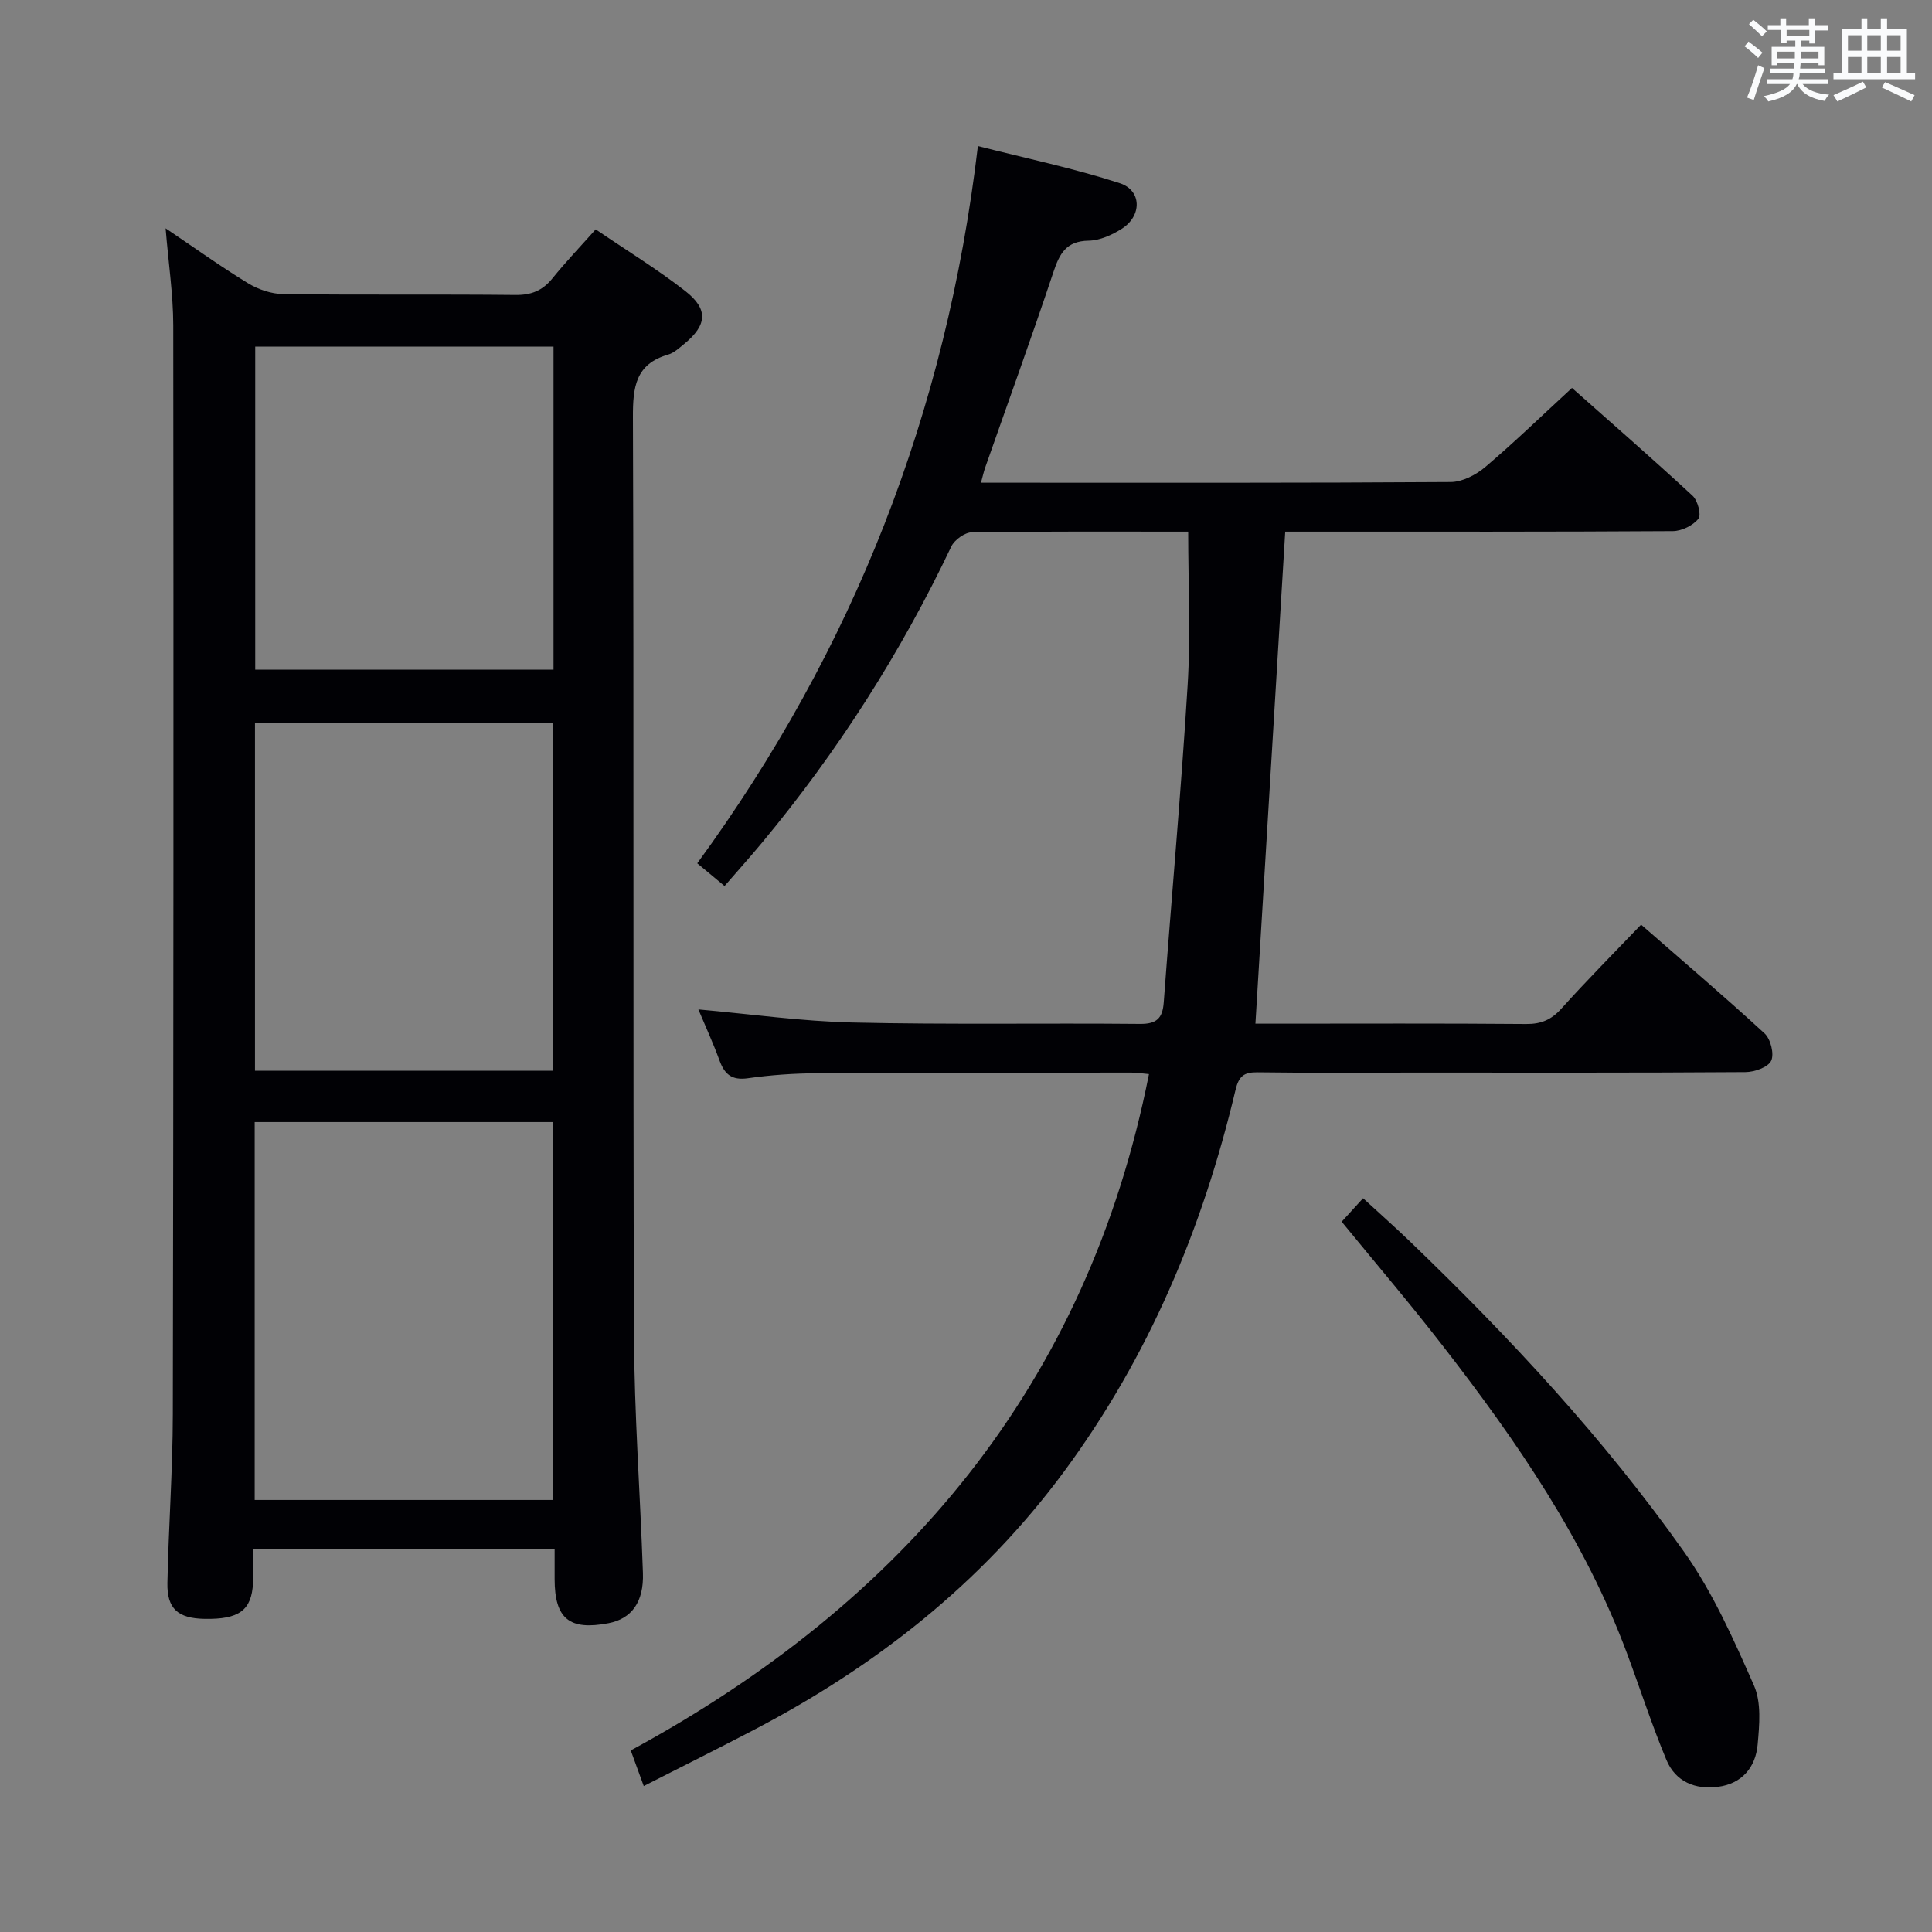 <svg enable-background="new 0 0 400 400" viewBox="0 0 400 400" xmlns="http://www.w3.org/2000/svg"><rect x="0" y="0" width="400" height="400" fill="#808080" stroke="none"/><g fill="#010105"><path d="m34.29 47.27c6.04 4.07 11.43 7.94 17.07 11.38 2.13 1.3 4.86 2.21 7.33 2.24 15.99.2 31.99.01 47.98.18 3.31.04 5.64-.88 7.7-3.43 2.7-3.35 5.69-6.48 8.96-10.15 6.33 4.31 12.69 8.2 18.53 12.75 4.87 3.79 4.54 7.09-.23 10.99-1.03.84-2.1 1.84-3.31 2.19-6.77 1.96-7.3 6.76-7.28 12.95.22 63.31 0 126.63.22 189.94.06 16.45 1.29 32.9 1.85 49.35.21 6.03-2.34 9.49-7.14 10.41-8.1 1.55-11.13-.93-11.14-9.14 0-1.96 0-3.92 0-6.19-20.91 0-41.31 0-62.43 0 0 2.48.1 4.76-.02 7.02-.29 5.65-2.89 7.54-10.03 7.41-5.49-.1-7.8-2.08-7.69-7.45.24-11.64 1.1-23.27 1.12-34.91.14-75.14.16-150.29.09-225.43-.01-6.41-.99-12.83-1.58-20.11zm80.16 263.28c0-26.51 0-52.39 0-78.24-20.77 0-41.17 0-61.72 0v78.24zm-61.66-160.91v72.05h61.64c0-24.15 0-47.98 0-72.05-20.64 0-40.9 0-61.64 0zm.05-77.88v66.89h61.76c0-22.41 0-44.47 0-66.89-20.61 0-41 0-61.76 0z"/><path d="m246 110.07c-14.79 0-29.78-.08-44.76.13-1.48.02-3.62 1.56-4.28 2.94-10.48 22.07-23.53 42.47-39.13 61.26-2.55 3.07-5.22 6.04-7.82 9.04-1.87-1.55-3.57-2.97-5.65-4.7 32.32-44.25 51.58-93.3 58.1-148.5 10.06 2.56 19.89 4.61 29.38 7.69 4.58 1.49 4.6 6.76.45 9.41-2.03 1.3-4.58 2.45-6.91 2.49-4.65.08-6.01 2.68-7.29 6.52-4.51 13.53-9.38 26.94-14.1 40.4-.32.9-.52 1.84-.89 3.19h5.27c30.66 0 61.33.07 91.99-.14 2.41-.02 5.23-1.48 7.15-3.11 5.96-5.05 11.58-10.5 17.95-16.37 7.74 6.86 16.46 14.47 24.97 22.32 1.07.99 1.85 3.95 1.2 4.76-1.11 1.4-3.44 2.54-5.27 2.56-25 .16-49.99.11-74.99.11-1.81 0-3.63 0-5.28 0-2.05 33.95-4.09 67.55-6.17 101.87h4.04c17.33 0 34.66-.08 51.99.07 3.11.03 5.23-.87 7.31-3.18 5.22-5.81 10.73-11.35 16.51-17.39 8.67 7.57 17.27 14.88 25.57 22.52 1.25 1.15 2.03 4.27 1.36 5.66-.66 1.36-3.47 2.34-5.34 2.35-22.83.16-45.66.1-68.49.1-10.83 0-21.67.09-32.5-.06-2.83-.04-3.89.78-4.58 3.69-6.78 28.58-17.93 55.2-35.51 79-17.09 23.12-38.99 40.3-64.26 53.49-7.36 3.84-14.79 7.55-22.74 11.59-.96-2.62-1.73-4.72-2.69-7.37 56.56-30.67 94.51-75.6 107.29-140.03-1.37-.12-2.51-.31-3.64-.31-21.66.02-43.33 0-64.99.13-4.81.03-9.66.36-14.42 1.04-3.33.47-4.82-.82-5.87-3.7-1.29-3.55-2.88-6.99-4.37-10.55 10.89.97 21.41 2.47 31.95 2.71 19.82.46 39.66.1 59.49.29 3.46.03 4.67-1.18 4.91-4.47 1.62-21.87 3.6-43.71 4.94-65.59.65-10.38.12-20.84.12-31.86z"/><path d="m277.78 252.94c1.44-1.58 2.75-3.02 4.43-4.86 3.44 3.17 6.64 6 9.72 8.96 20.67 19.88 40.19 40.85 56.76 64.28 5.96 8.43 10.26 18.14 14.45 27.64 1.56 3.53 1.13 8.18.76 12.25-.42 4.68-3.23 8.07-8.17 8.73-4.73.64-8.83-1.06-10.71-5.55-3-7.18-5.39-14.6-8.1-21.9-8.79-23.68-22.94-44.18-38.27-63.93-6.62-8.55-13.64-16.78-20.87-25.62z"/></g><path d="m361.2 9.6.8-1c.9.7 1.9 1.4 2.9 2.3l-.9 1.1c-1-1-2-1.8-2.8-2.4zm.5 10.6c.9-2.1 1.6-4.3 2.3-6.7.4.2.8.4 1.3.6-.7 2.1-1.5 4.3-2.2 6.6zm.4-15.2.9-.9c1 .8 2 1.6 2.8 2.4l-1 1c-.9-.9-1.8-1.7-2.7-2.5zm12.5-1.2h1.2v1.4h2.7v1.1h-2.7v2.7h-1.2v-.6h-1.8v1.3h4.9v3.8h-1.2v-.5h-3.7c0 .4-.1.9-.1 1.2h5.1v1h-5.2c0 .5-.1.9-.2 1.2h6v1h-5.2c1.1 1.3 2.9 2 5.5 2.2-.4.4-.7.8-.9 1.3-2.9-.5-4.8-1.6-5.7-3.5h-.1c-.8 1.7-2.7 2.9-5.9 3.6-.2-.4-.6-.8-.9-1.1 2.8-.6 4.6-1.4 5.4-2.5h-4.8v-1h5.3c.1-.3.2-.7.2-1.2h-4.9v-1h5c0-.4 0-.8.1-1.2h-3.5v.5h-1.2v-3.8h4.9v-1.3h-1.8v.5h-1.2v-2.7h-2.7v-1h2.6v-1.4h1.2v1.4h4.7v-1.4zm-6.6 8.3h3.6c0-.4 0-.9 0-1.4h-3.6zm1.9-4.6h4.7v-1.3h-4.7zm6.6 3.2h-3.7v1.4h3.7z" fill="#fafbfc"/><path d="m385.3 3.8h1.3v2.2h2.8v-2.2h1.3v2.2h4.1v9.1h1.7v1.3h-16.9v-1.3h1.7v-9.1h4.1v-2.2zm.4 13.1.7 1.2c-1.8.9-3.8 1.9-6 2.9-.2-.4-.5-.8-.8-1.3 2.3-1 4.3-1.9 6.1-2.8zm-3.1-6.4h2.8v-3.2h-2.8zm0 4.6h2.8v-3.3h-2.8zm4-4.6h2.8v-3.2h-2.8zm0 4.6h2.8v-3.3h-2.8zm3.7 1.9c2.1.9 4.1 1.8 6.1 2.7l-.7 1.3c-2.2-1.1-4.2-2-6.1-2.9zm3.2-9.7h-2.8v3.2h2.8zm-2.8 7.8h2.8v-3.3h-2.8z" fill="#fafbfc"/></svg>